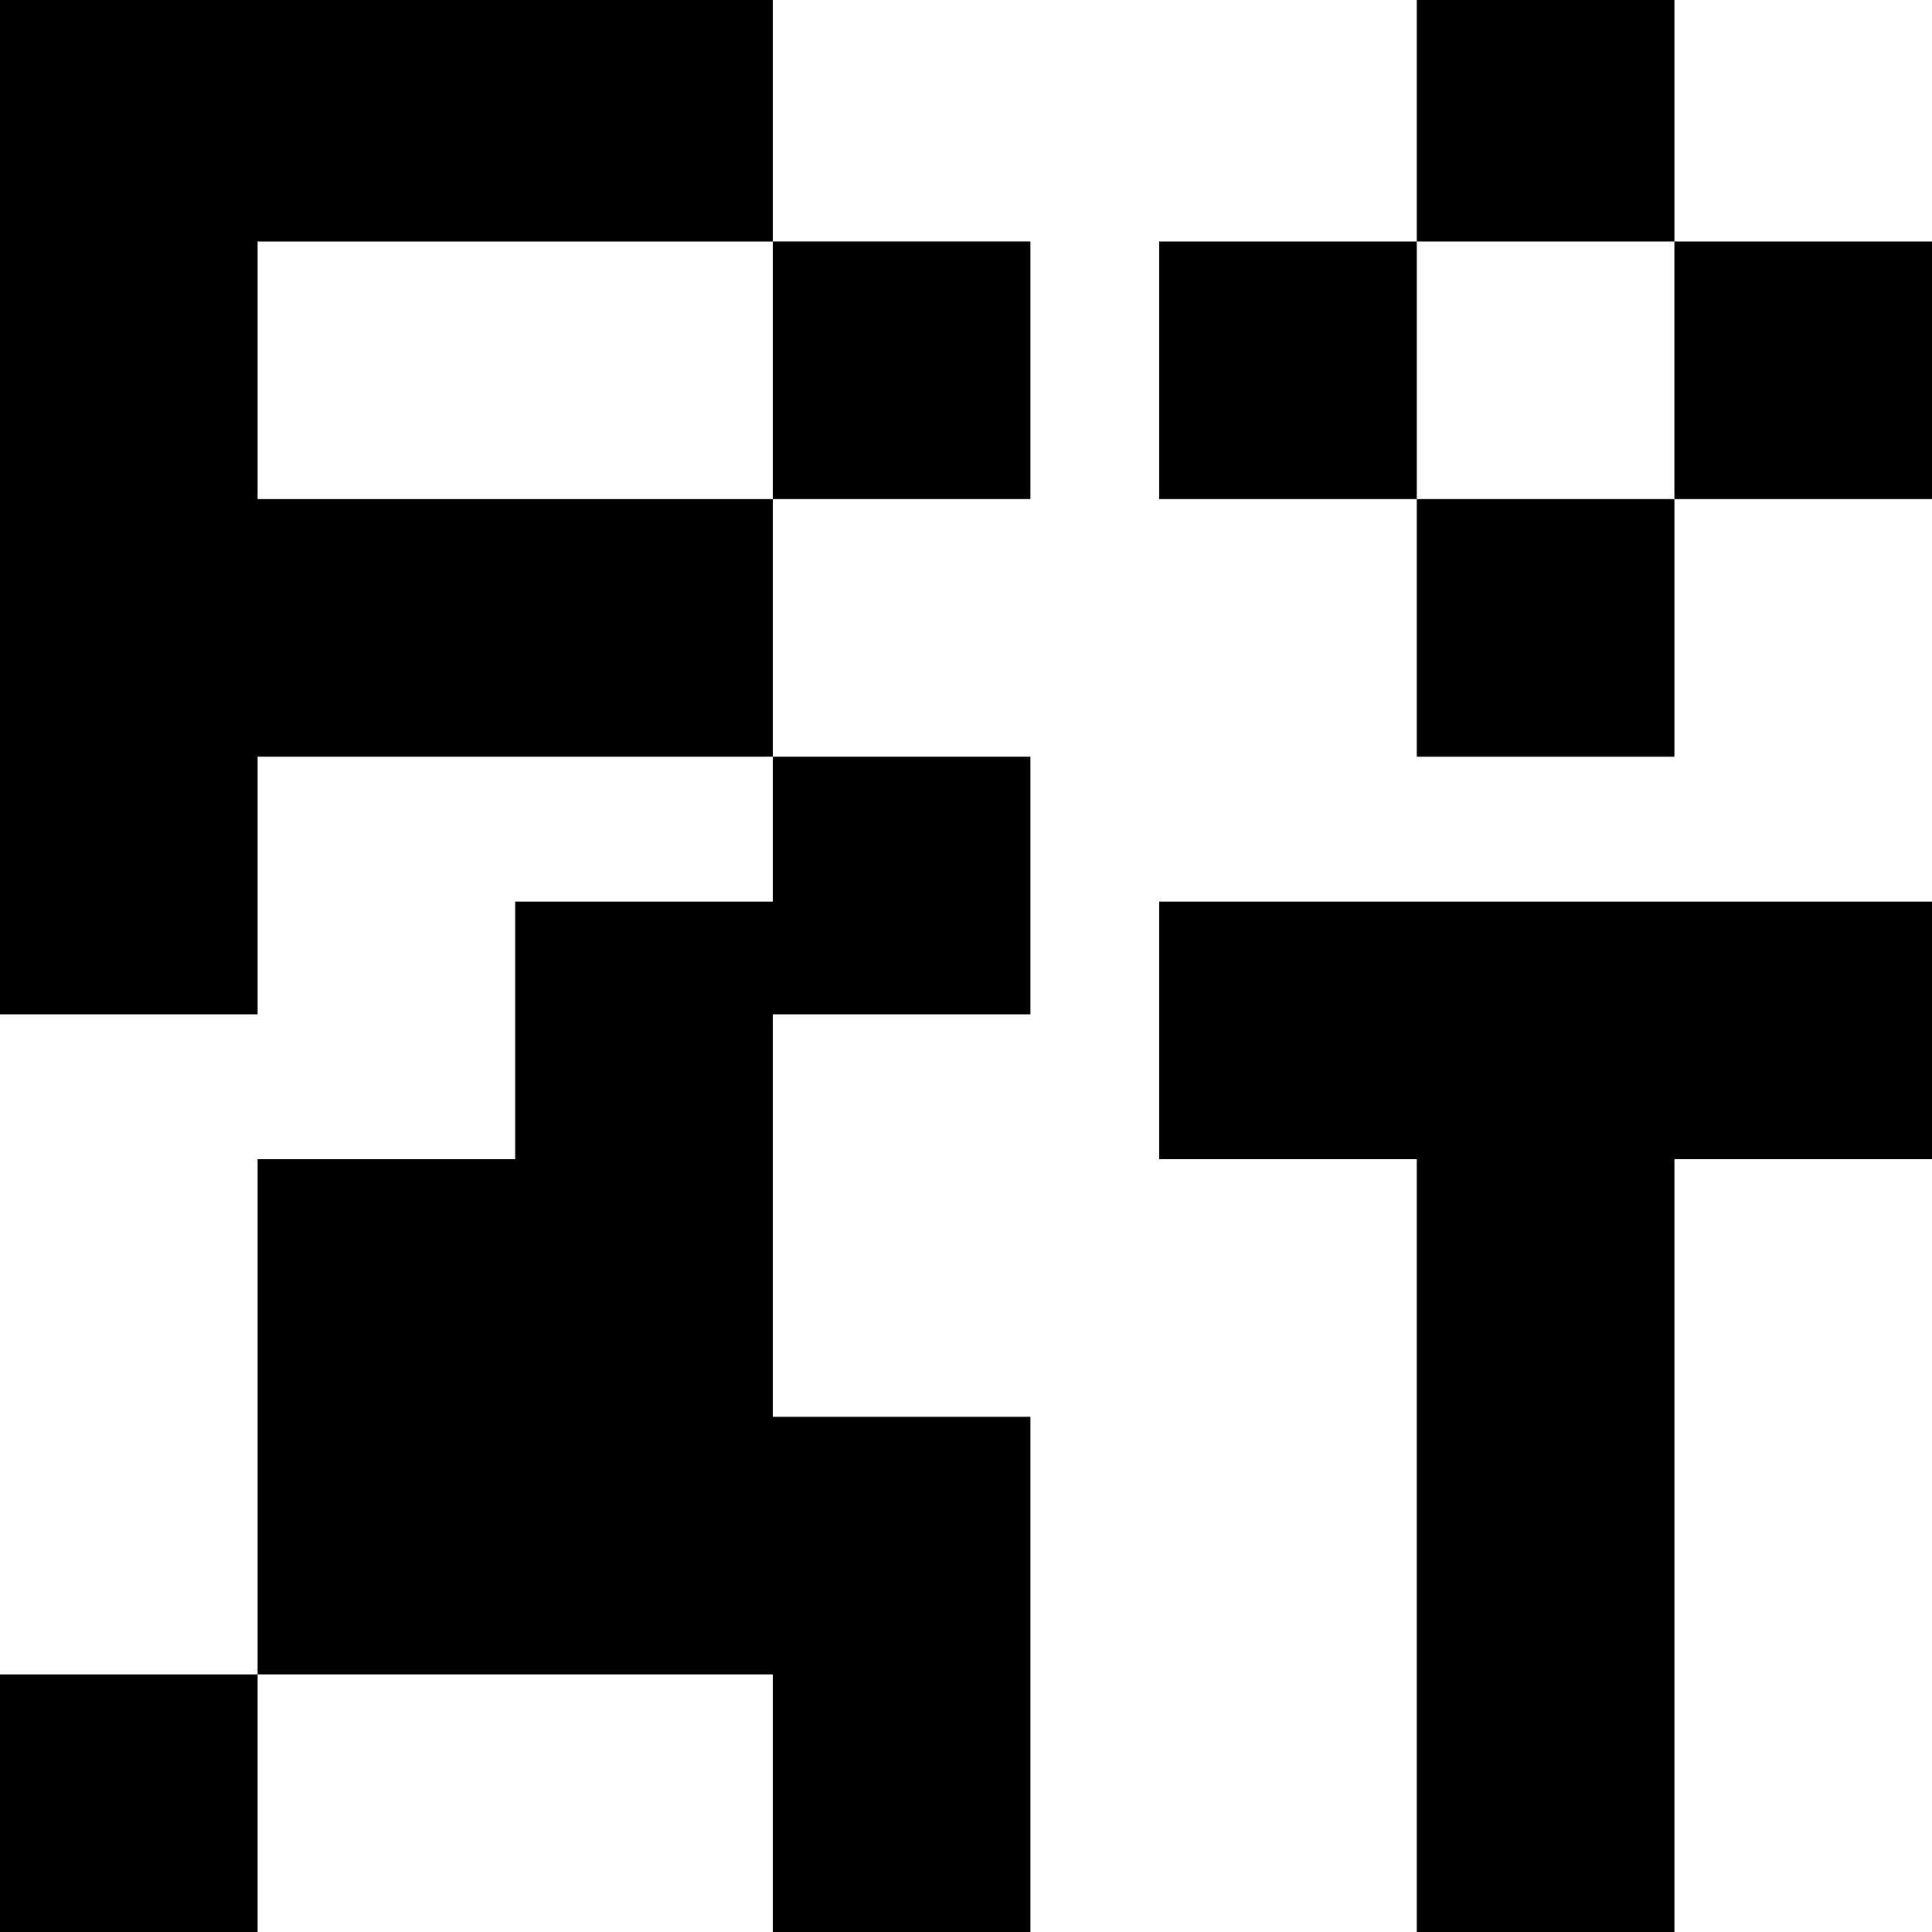 <?xml version="1.0" standalone="no"?>
<!DOCTYPE svg PUBLIC "-//W3C//DTD SVG 20010904//EN"
 "http://www.w3.org/TR/2001/REC-SVG-20010904/DTD/svg10.dtd">
<svg version="1.0" xmlns="http://www.w3.org/2000/svg"
 width="1200pt" height="1200pt" viewBox="0 0 1200 1200"
 preserveAspectRatio="xMidYMid meet">
<g transform="translate(0,1200) scale(0.1,-0.1)"
fill="#000000" stroke="none">
<path d="M0 8850 l0 -3150 800 0 800 0 0 800 0 800 1600 0 1600 0 0 -450 0
-450 -800 0 -800 0 0 -800 0 -800 -800 0 -800 0 0 -1600 0 -1600 -800 0 -800
0 0 -800 0 -800 800 0 800 0 0 800 0 800 1600 0 1600 0 0 -800 0 -800 800 0
800 0 0 1600 0 1600 -800 0 -800 0 0 1250 0 1250 800 0 800 0 0 800 0 800
-800 0 -800 0 0 800 0 800 800 0 800 0 0 800 0 800 -800 0 -800 0 0 750 0 750
-2400 0 -2400 0 0 -3150z m4800 850 l0 -800 -1600 0 -1600 0 0 800 0 800 1600
0 1600 0 0 -800z"/>
<path d="M8800 11250 l0 -750 -800 0 -800 0 0 -800 0 -800 800 0 800 0 0 -800
0 -800 800 0 800 0 0 800 0 800 800 0 800 0 0 800 0 800 -800 0 -800 0 0 750
0 750 -800 0 -800 0 0 -750z m1600 -1550 l0 -800 -800 0 -800 0 0 800 0 800
800 0 800 0 0 -800z"/>
<path d="M7200 5600 l0 -800 800 0 800 0 0 -2400 0 -2400 800 0 800 0 0 2400
0 2400 800 0 800 0 0 800 0 800 -2400 0 -2400 0 0 -800z"/>
</g>
</svg>
